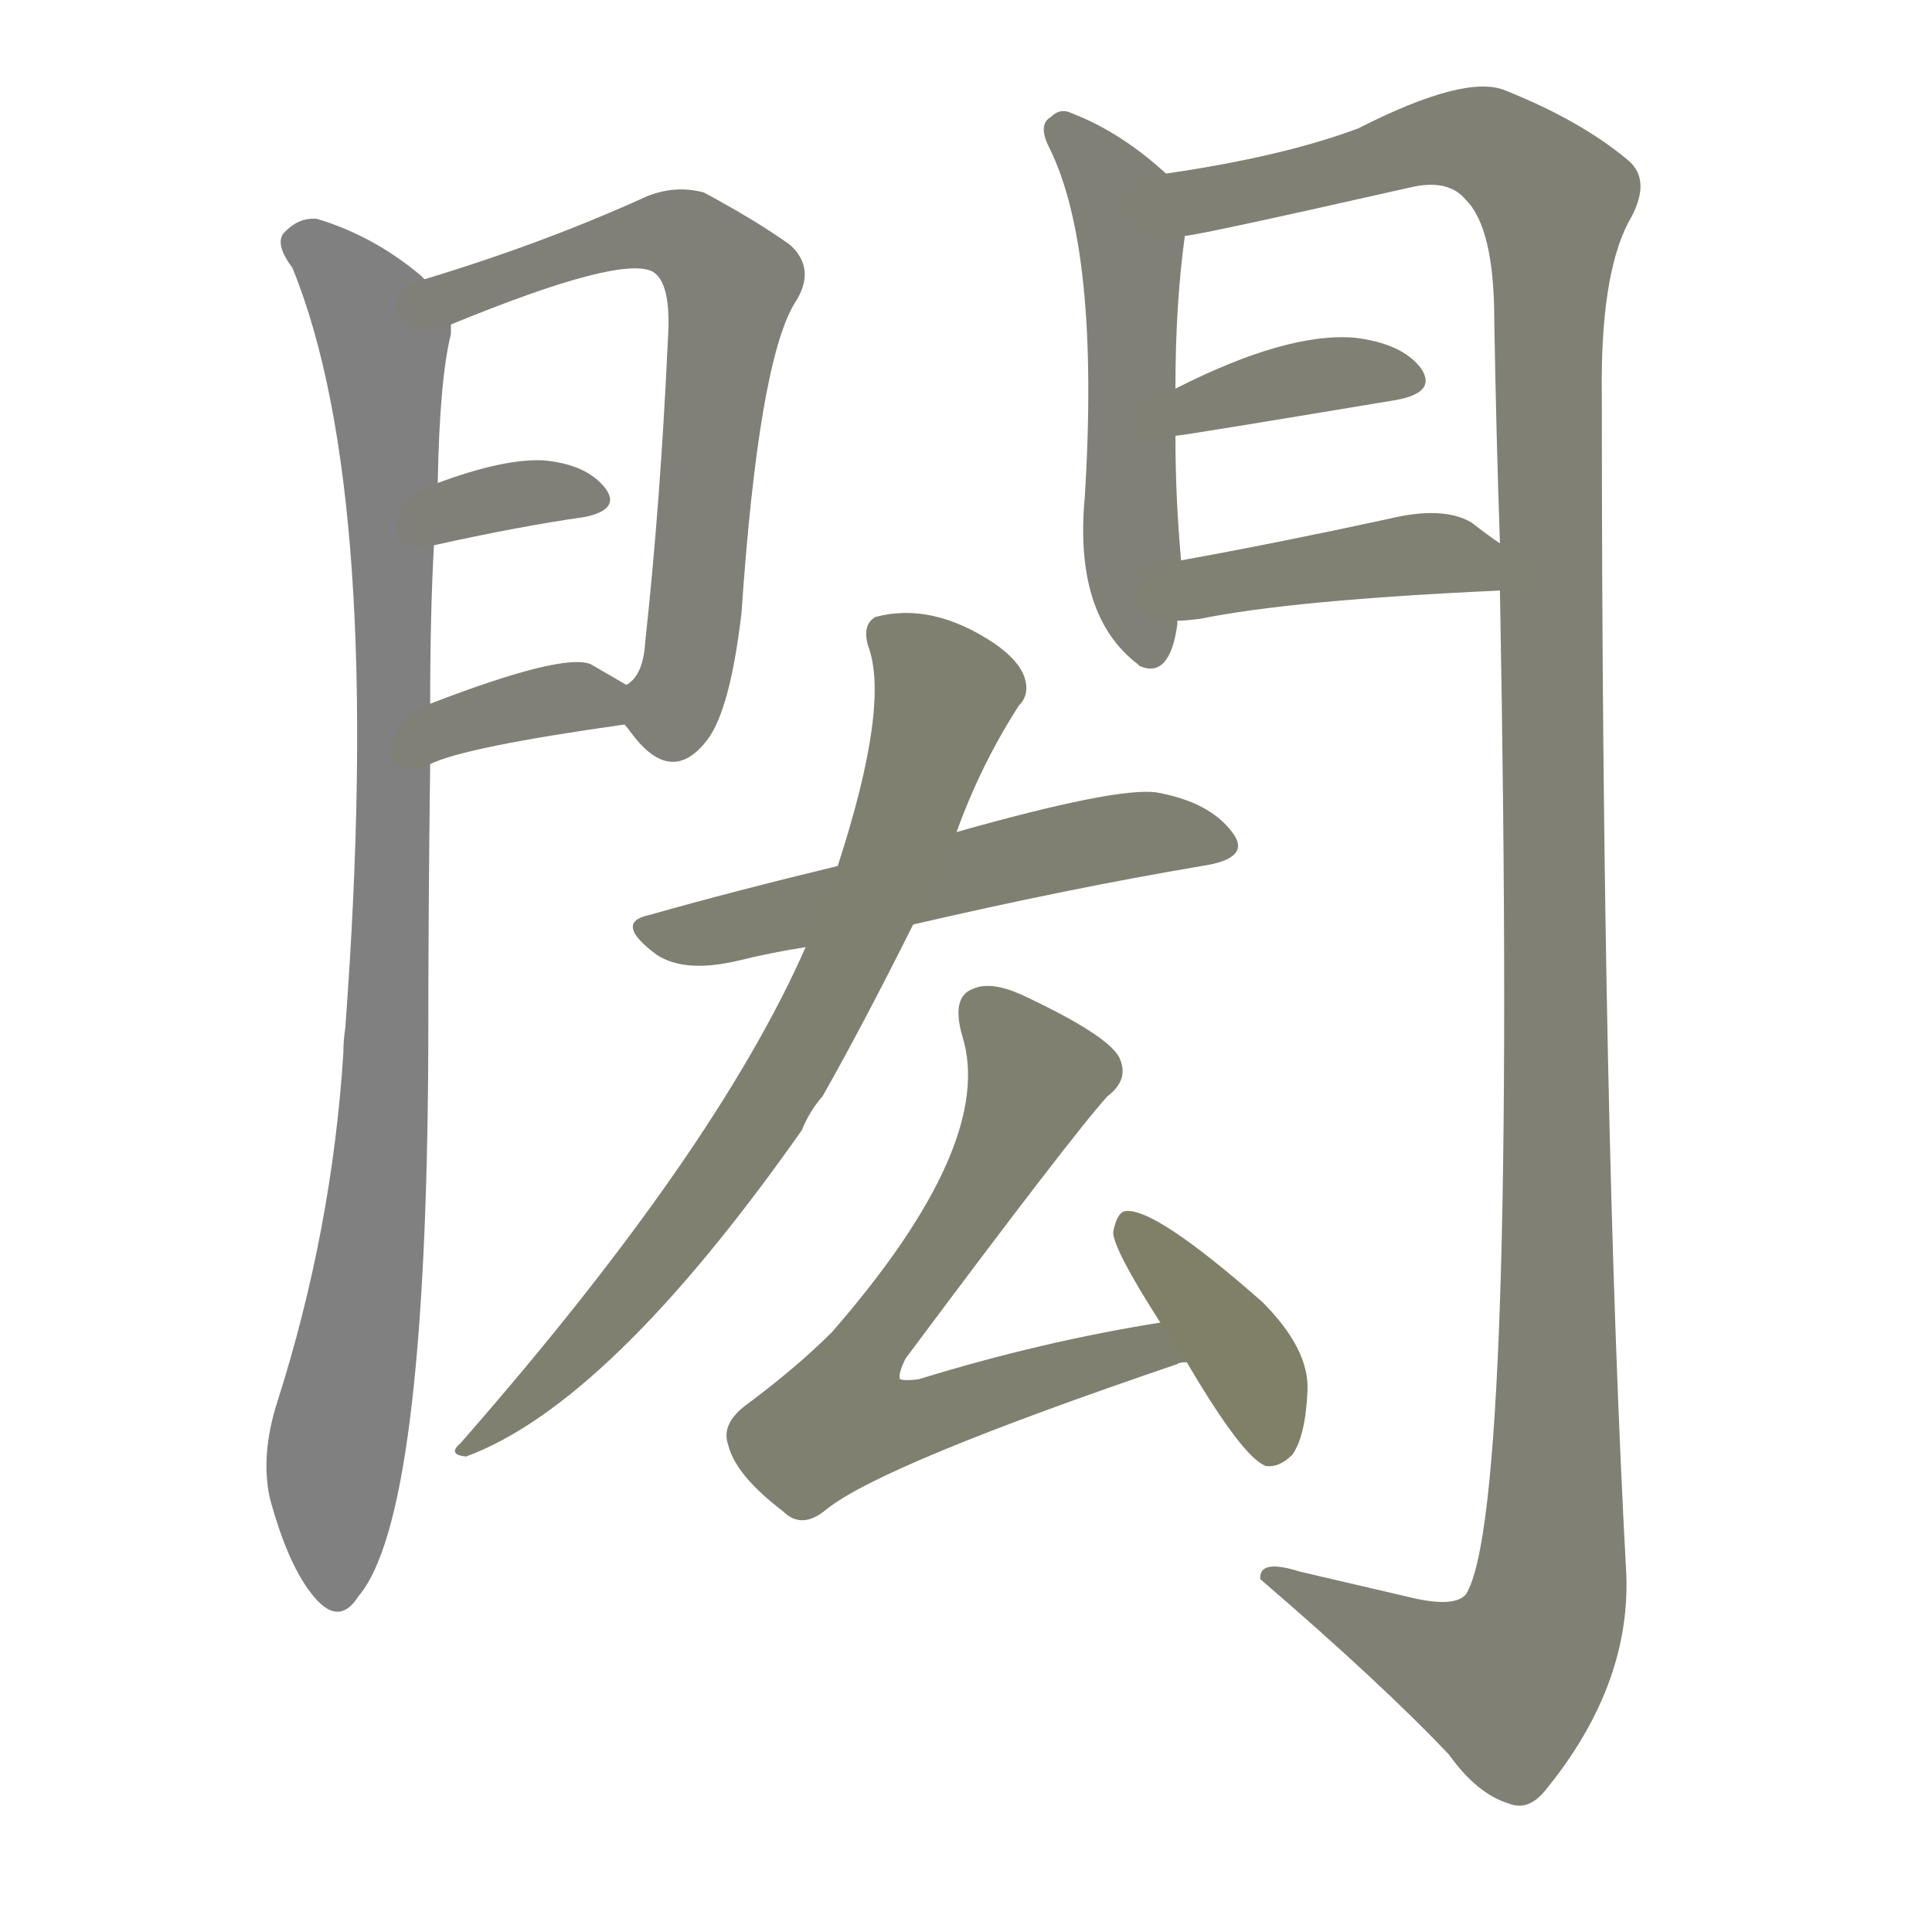 <svg version="1.1" viewBox="0 0 1024 1024" xmlns="http://www.w3.org/2000/svg">
  
  <g transform="scale(1, -1) translate(0, -900)">
    <style type="text/css">
        .stroke1 {fill: #808080;}
        .stroke2 {fill: #808079;}
        .stroke3 {fill: #808078;}
        .stroke4 {fill: #808077;}
        .stroke5 {fill: #808076;}
        .stroke6 {fill: #808075;}
        .stroke7 {fill: #808074;}
        .stroke8 {fill: #808073;}
        .stroke9 {fill: #808072;}
        .stroke10 {fill: #808071;}
        .stroke11 {fill: #808070;}
        .stroke12 {fill: #808069;}
        .stroke13 {fill: #808068;}
        .stroke14 {fill: #808067;}
        .stroke15 {fill: #808066;}
        .stroke16 {fill: #808065;}
        .stroke17 {fill: #808064;}
        .stroke18 {fill: #808063;}
        .stroke19 {fill: #808062;}
        .stroke20 {fill: #808061;}
        text {
            font-family: Helvetica;
            font-size: 50px;
            fill: #808060;
            paint-order: stroke;
            stroke: #000000;
            stroke-width: 4px;
            stroke-linecap: butt;
            stroke-linejoin: miter;
            font-weight: 800;
        }
    </style>

    <path d="M 225 752 L 223 754 Q 198 775 168 784 Q 158 785 150 776 Q 146 770 155 758 Q 204 638 183 355 Q 182 349 182 342 Q 176 248 147 157 Q 138 129 143 106 Q 153 69 167 53 Q 180 38 190 54 Q 226 96 227 344 Q 227 419 228 495 L 228 527 Q 228 575 230 611 L 232 644 Q 233 699 239 723 Q 239 726 239 728 C 241 740 241 740 225 752 Z" class="stroke1"/>
    <path d="M 331 516 Q 332 515 335 511 Q 356 483 375 508 Q 387 524 393 575 Q 402 707 421 739 Q 433 757 419 770 Q 401 783 373 798 Q 358 802 343 796 Q 288 771 225 752 C 196 743 211 717 239 728 Q 329 765 346 756 Q 356 750 354 720 Q 350 633 342 560 Q 341 542 332 537 C 323 525 323 525 331 516 Z" class="stroke2"/>
    <path d="M 230 611 Q 275 621 310 626 Q 329 630 321 641 Q 311 654 288 656 Q 267 657 232 644 C 204 634 201 605 230 611 Z" class="stroke3"/>
    <path d="M 228 495 Q 246 504 331 516 C 361 520 358 522 332 537 Q 325 541 313 548 Q 298 554 228 527 C 200 516 200 483 228 495 Z" class="stroke4"/>
    <path d="M 618 808 Q 594 830 568 840 Q 562 843 557 838 Q 550 834 556 822 Q 583 768 575 637 Q 569 574 603 548 L 604 547 Q 620 540 624 569 L 624 571 L 626 603 Q 623 636 623 669 L 623 694 Q 623 739 628 775 C 631 797 631 797 618 808 Z" class="stroke5"/>
    <path d="M 795 587 Q 804 98 777 55 Q 771 48 749 53 L 689 67 Q 667 74 668 63 Q 732 8 768 -30 Q 783 -51 800 -56 Q 810 -60 819 -49 Q 864 6 862 65 Q 849 303 849 689 Q 848 753 863 782 Q 876 804 863 815 Q 838 836 798 852 Q 777 861 720 832 Q 680 817 618 808 C 588 803 599 769 628 775 Q 634 775 749 801 Q 768 805 777 794 Q 792 779 792 730 Q 793 670 795 612 L 795 587 Z" class="stroke6"/>
    <path d="M 623 669 Q 626 669 740 688 Q 762 692 753 705 Q 743 718 718 721 Q 682 724 623 694 C 596 681 593 665 623 669 Z" class="stroke7"/>
    <path d="M 624 571 Q 628 571 636 572 Q 685 582 795 587 C 825 588 820 595 795 612 Q 789 616 780 623 Q 765 632 736 625 Q 676 612 626 603 C 596 598 594 569 624 571 Z" class="stroke8"/>
    <path d="M 484 410 Q 566 429 637 441 Q 664 445 653 459 Q 641 475 613 480 Q 592 483 507 459 L 444 441 Q 390 428 344 415 Q 325 411 348 394 Q 363 384 392 391 Q 408 395 427 398 L 484 410 Z" class="stroke9"/>
    <path d="M 427 398 Q 379 289 244 135 Q 237 129 247 128 Q 323 156 425 301 Q 429 311 436 319 Q 457 356 484 410 L 507 459 Q 520 495 540 526 Q 546 532 543 541 Q 540 550 527 559 Q 494 581 464 573 Q 457 569 460 558 Q 472 527 444 441 L 427 398 Z" class="stroke10"/>
    <path d="M 615 199 Q 552 189 487 169 Q 480 168 477 169 Q 476 172 480 180 Q 568 298 587 319 Q 599 328 593 340 Q 586 352 541 373 Q 525 380 516 376 Q 504 372 510 351 Q 528 294 441 194 Q 422 175 395 155 Q 382 145 386 134 Q 390 118 415 99 Q 425 89 438 100 Q 468 124 624 177 Q 625 178 629 178 C 658 186 645 204 615 199 Z" class="stroke11"/>
    <path d="M 629 178 Q 659 127 671 123 Q 678 122 685 129 Q 692 139 693 163 Q 694 185 669 210 Q 611 261 596 258 Q 592 257 590 247 Q 590 238 615 199 L 629 178 Z" class="stroke12"/>
    
    
    
    
    
    
    
    
    
    
    
    </g>
</svg>